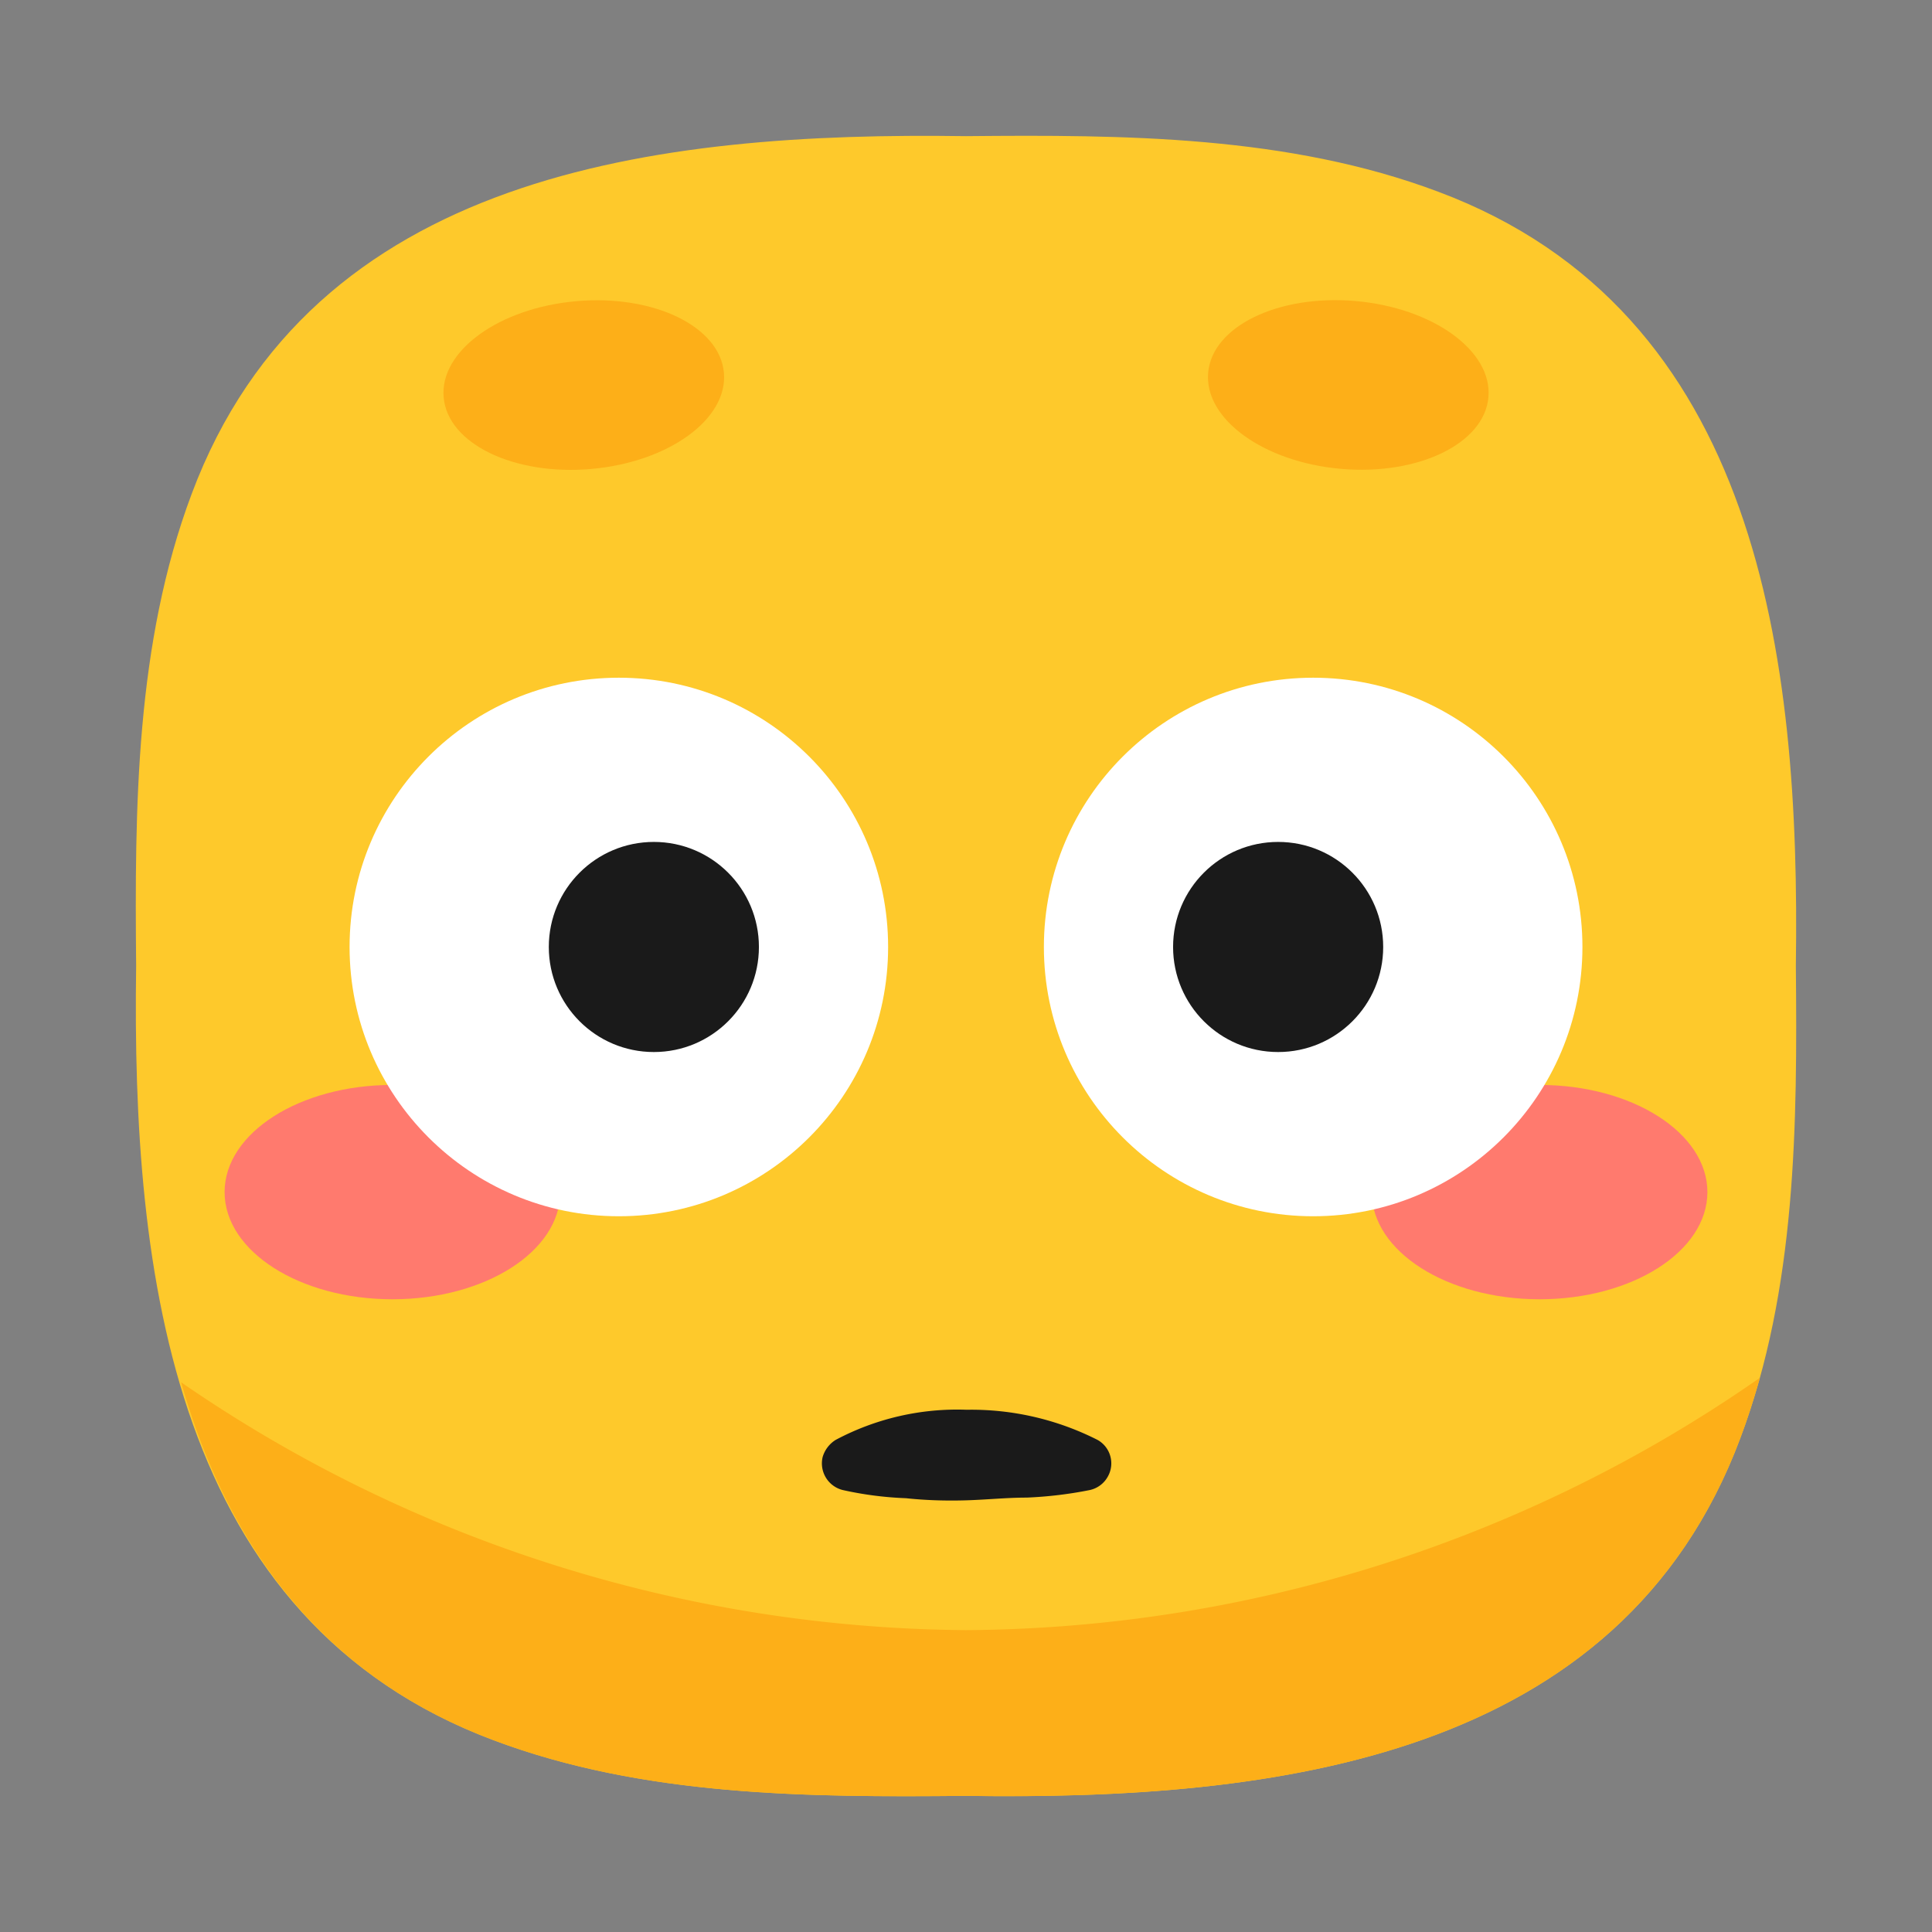 <svg xmlns="http://www.w3.org/2000/svg" viewBox="0 0 64 64"><rect x="0" y="0" width="64" height="64" fill="#808080" stroke="none"/><defs><style>.cls-1,.cls-6{fill:#1a1a1a;}.cls-1{opacity:0;}.cls-2{fill:#fec92b;}.cls-3{fill:#fdaf18;}.cls-4{fill:#ff7a6e;}.cls-5{fill:#fff;}</style></defs><title>Flushed face 64</title><g id="Layer_2" data-name="Layer 2"><g id="Rough"><rect class="cls-1" width="64" height="64"/><path class="cls-2" d="M59.49,32h0c.15-10.25-1.21-21.67-11.85-25.65C42.69,4.49,37.26,4.46,32,4.51h0C21.75,4.36,10.33,5.72,6.35,16.36,4.49,21.31,4.46,26.74,4.51,32h0C4.36,42.25,5.72,53.67,16.36,57.65c4.95,1.86,10.38,1.89,15.64,1.84h0c10.25.15,21.67-1.21,25.65-11.85C59.51,42.69,59.54,37.26,59.49,32Z"/><path class="cls-3" d="M32,54A46.35,46.35,0,0,1,6,45.79C7.48,51,10.52,55.47,16.36,57.65c4.95,1.86,10.38,1.89,15.64,1.84h0c10.25.15,21.67-1.21,25.65-11.85.25-.66.46-1.34.65-2A46.44,46.44,0,0,1,32,54Z"/><ellipse class="cls-4" cx="51" cy="39.49" rx="5.56" ry="3.55"/><ellipse class="cls-4" cx="13" cy="39.49" rx="5.56" ry="3.55"/><circle class="cls-5" cx="43.5" cy="31.37" r="8.92"/><circle class="cls-5" cx="20.5" cy="31.37" r="8.92"/><circle class="cls-6" cx="42.34" cy="31.37" r="3.48"/><circle class="cls-6" cx="21.66" cy="31.37" r="3.48"/><path class="cls-6" d="M36.1,49.36a13.47,13.47,0,0,1-2.09.25c-.66,0-1.33.07-2,.09s-1.35,0-2-.07a11.52,11.52,0,0,1-2.09-.27.91.91,0,0,1-.67-1.09,1,1,0,0,1,.43-.57,8.56,8.56,0,0,1,4.34-1,9.25,9.25,0,0,1,4.34,1h0a.89.89,0,0,1,.34,1.21A.9.9,0,0,1,36.1,49.36Z"/><ellipse class="cls-3" cx="19.34" cy="12.76" rx="4.66" ry="2.79" transform="translate(-1.04 1.73) rotate(-5)"/><ellipse class="cls-3" cx="44.66" cy="12.76" rx="2.79" ry="4.66" transform="translate(28.06 56.13) rotate(-85)"/></g></g></svg>